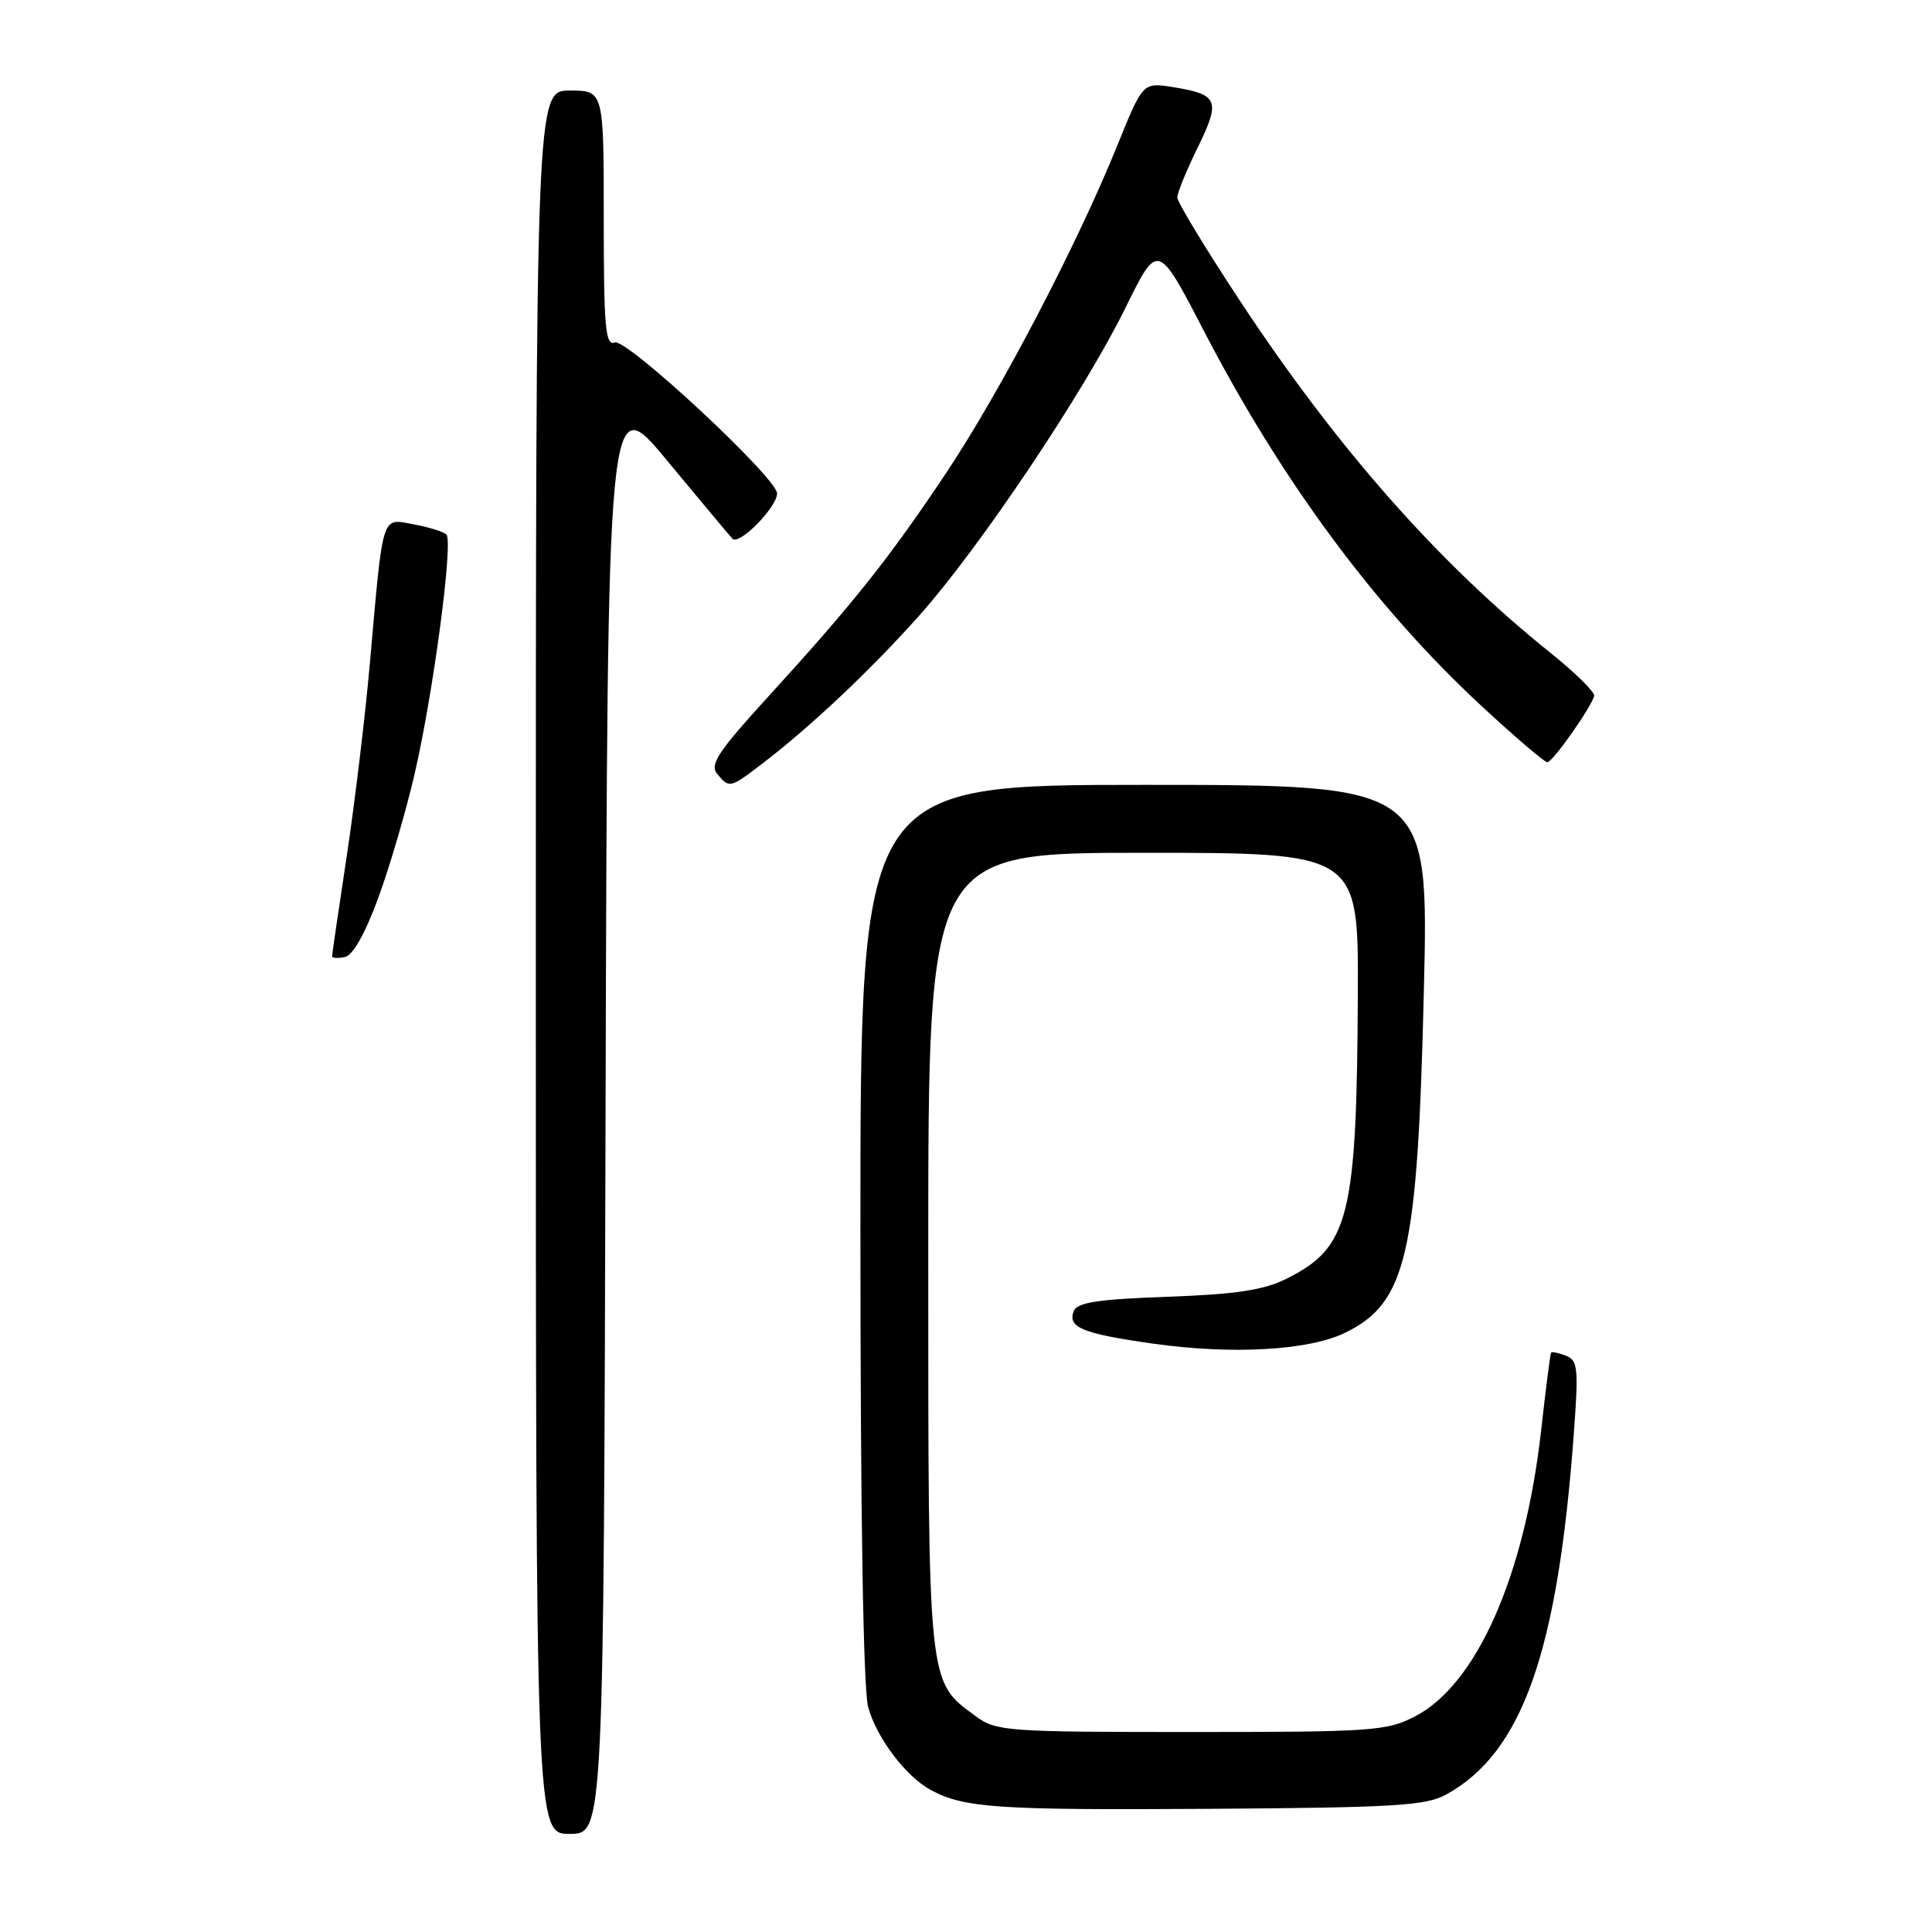 <?xml version="1.0" encoding="UTF-8" standalone="no"?>
<!DOCTYPE svg PUBLIC "-//W3C//DTD SVG 1.1//EN" "http://www.w3.org/Graphics/SVG/1.1/DTD/svg11.dtd" >
<svg xmlns="http://www.w3.org/2000/svg" xmlns:xlink="http://www.w3.org/1999/xlink" version="1.1" viewBox="0 0 256 256">
 <g >
 <path fill="currentColor"
d=" M 80.24 147.25 C 80.50 51.50 80.50 51.50 88.37 61.00 C 92.70 66.22 96.60 70.90 97.05 71.38 C 97.92 72.32 102.91 67.27 102.97 65.40 C 103.03 63.40 83.02 44.78 81.46 45.38 C 80.22 45.85 80.00 43.43 80.00 28.97 C 80.00 12.00 80.00 12.00 75.50 12.00 C 71.00 12.00 71.00 12.00 71.00 127.50 C 71.00 243.00 71.00 243.00 75.49 243.00 C 79.99 243.00 79.99 243.00 80.24 147.25 Z  M 191.60 237.80 C 201.71 232.26 206.42 218.95 208.55 189.80 C 209.18 181.27 209.07 180.24 207.48 179.63 C 206.51 179.26 205.63 179.08 205.53 179.23 C 205.42 179.38 204.82 184.05 204.20 189.61 C 202.03 208.80 195.67 223.20 187.50 227.43 C 183.76 229.37 181.83 229.50 157.82 229.50 C 133.43 229.50 132.00 229.40 129.32 227.43 C 122.88 222.70 123.00 223.93 123.00 165.75 C 123.00 113.00 123.00 113.00 151.50 113.00 C 180.00 113.00 180.00 113.00 179.92 131.75 C 179.78 161.31 178.78 165.31 170.44 169.45 C 167.41 170.96 163.77 171.50 154.67 171.83 C 145.45 172.16 142.72 172.58 142.27 173.73 C 141.44 175.90 143.43 176.71 152.73 178.03 C 163.18 179.52 173.38 178.95 178.19 176.62 C 186.39 172.64 187.84 166.39 188.67 131.25 C 189.32 104.00 189.32 104.00 151.66 104.00 C 114.00 104.00 114.00 104.00 114.01 163.25 C 114.01 200.92 114.39 223.85 115.04 226.22 C 116.18 230.32 120.04 235.41 123.36 237.20 C 127.75 239.56 132.18 239.86 160.00 239.68 C 184.71 239.52 188.91 239.27 191.60 237.80 Z  M 50.11 119.00 C 51.63 114.88 53.81 107.45 54.95 102.50 C 57.43 91.75 60.08 71.77 59.15 70.83 C 58.79 70.46 56.84 69.85 54.81 69.48 C 50.49 68.68 50.80 67.70 49.00 88.00 C 48.39 94.88 47.02 106.30 45.95 113.40 C 44.88 120.49 44.00 126.48 44.00 126.72 C 44.00 126.95 44.75 127.00 45.68 126.82 C 46.74 126.62 48.37 123.75 50.11 119.00 Z  M 100.91 101.26 C 107.34 96.36 115.37 88.79 121.80 81.57 C 129.86 72.52 143.61 52.00 149.13 40.79 C 153.41 32.07 153.41 32.07 159.49 43.79 C 169.83 63.73 182.15 80.39 196.21 93.46 C 200.68 97.60 204.65 101.00 205.03 101.00 C 205.72 101.00 210.71 93.94 211.24 92.23 C 211.38 91.75 208.80 89.20 205.50 86.55 C 190.59 74.59 177.21 59.43 164.32 39.89 C 159.74 32.95 156.00 26.78 156.00 26.16 C 156.00 25.55 157.22 22.56 158.71 19.53 C 161.76 13.30 161.44 12.52 155.47 11.55 C 151.44 10.90 151.44 10.90 148.08 19.20 C 142.79 32.31 132.52 51.96 125.37 62.67 C 117.82 73.99 113.03 80.00 101.82 92.28 C 95.18 99.55 94.01 101.31 95.02 102.53 C 96.63 104.47 96.73 104.45 100.91 101.26 Z "/>
</g>
</svg>